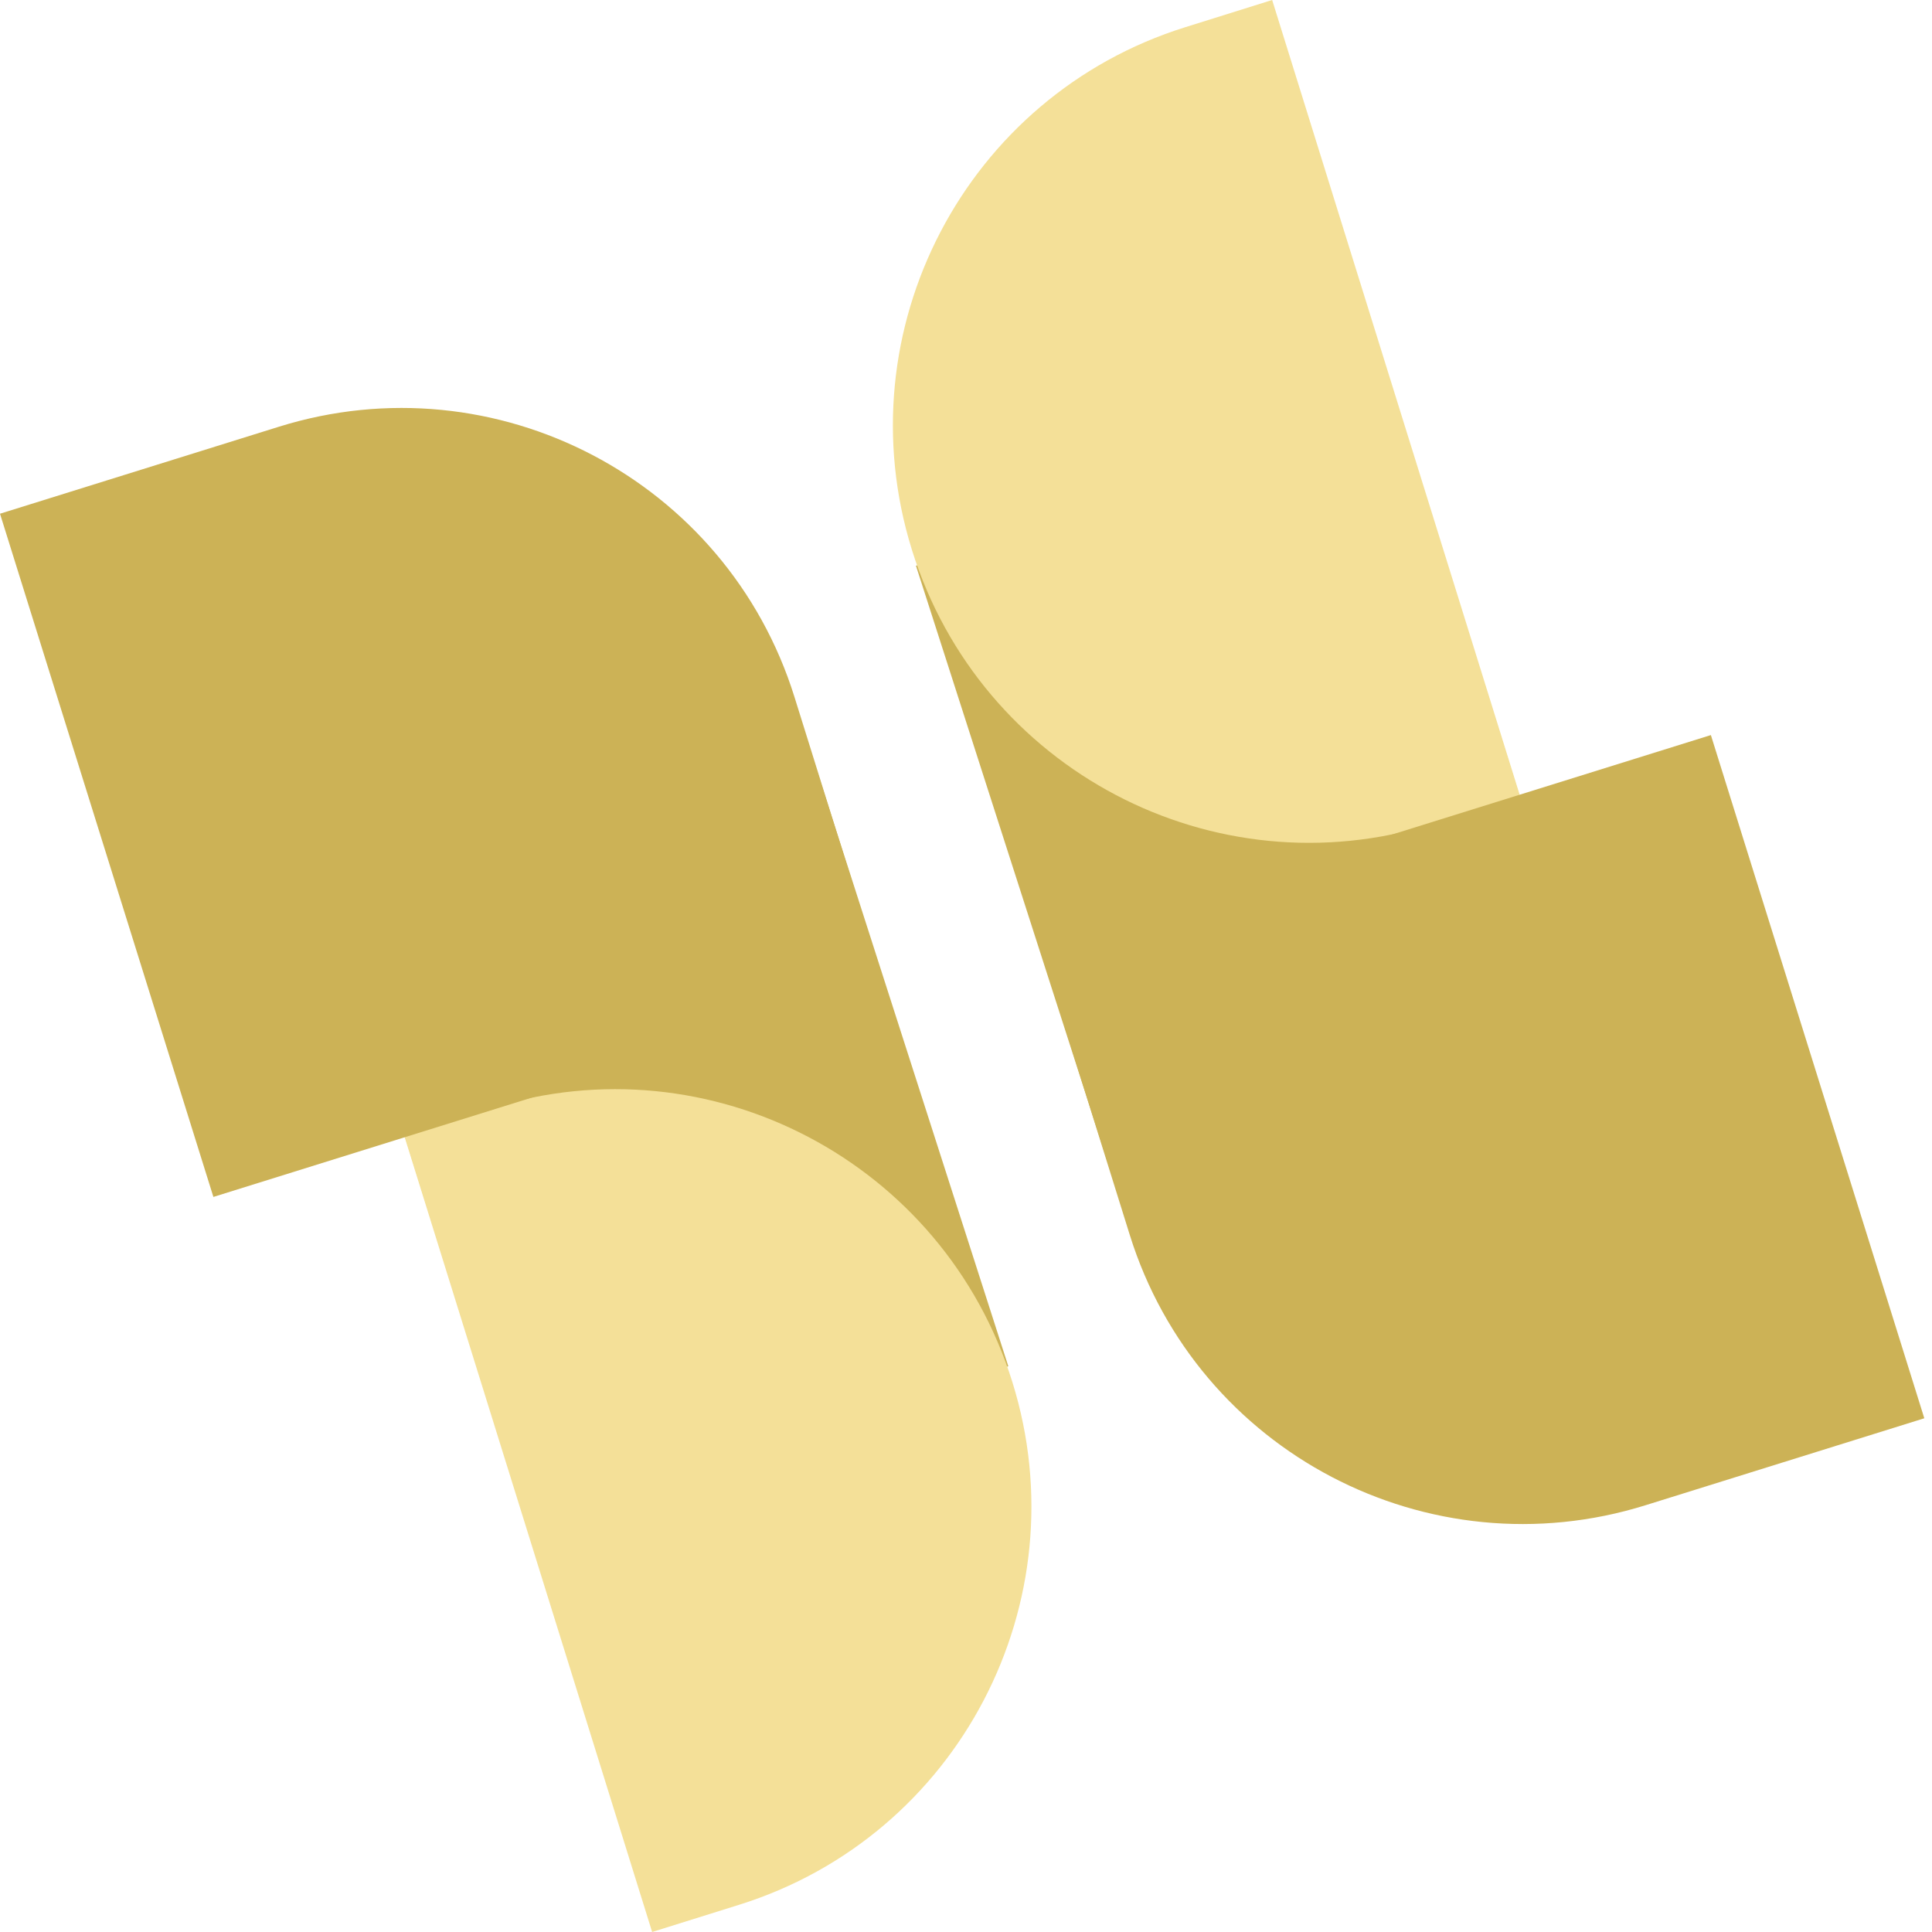 <svg width="51" height="51" viewBox="0 0 51 51" fill="none" xmlns="http://www.w3.org/2000/svg">
    <path d="M41.958 26.914L29.827 32.51L24.179 14.934L36.971 10.972L41.958 26.914Z" fill="#CCB256"/>
    <path d="M40.13 21.027L37.833 21.746C32.041 23.558 25.88 20.321 24.072 14.514C22.264 8.708 25.493 2.531 31.285 0.719L33.582 0L40.13 21.027Z" fill="#F4E098"/>
    <path d="M50.797 37.439L43.436 39.735C37.707 41.522 31.614 38.33 29.825 32.605L27.43 24.936L45.163 19.404L50.797 37.439Z" fill="#CCB256"/>
    <path d="M8.839 24.086L20.971 18.49L26.617 36.066L13.825 40.028L8.839 24.086Z" fill="#CCB256"/>
    <path d="M10.668 29.973L12.964 29.254C18.756 27.442 24.917 30.679 26.725 36.486C28.533 42.292 25.304 48.469 19.512 50.281L17.215 51L10.668 29.973Z" fill="#F4E098"/>
    <path d="M0 13.561L7.361 11.265C13.089 9.478 19.183 12.67 20.971 18.395L23.366 26.064L5.633 31.596L0 13.561Z" fill="#CCB256"/>
</svg>